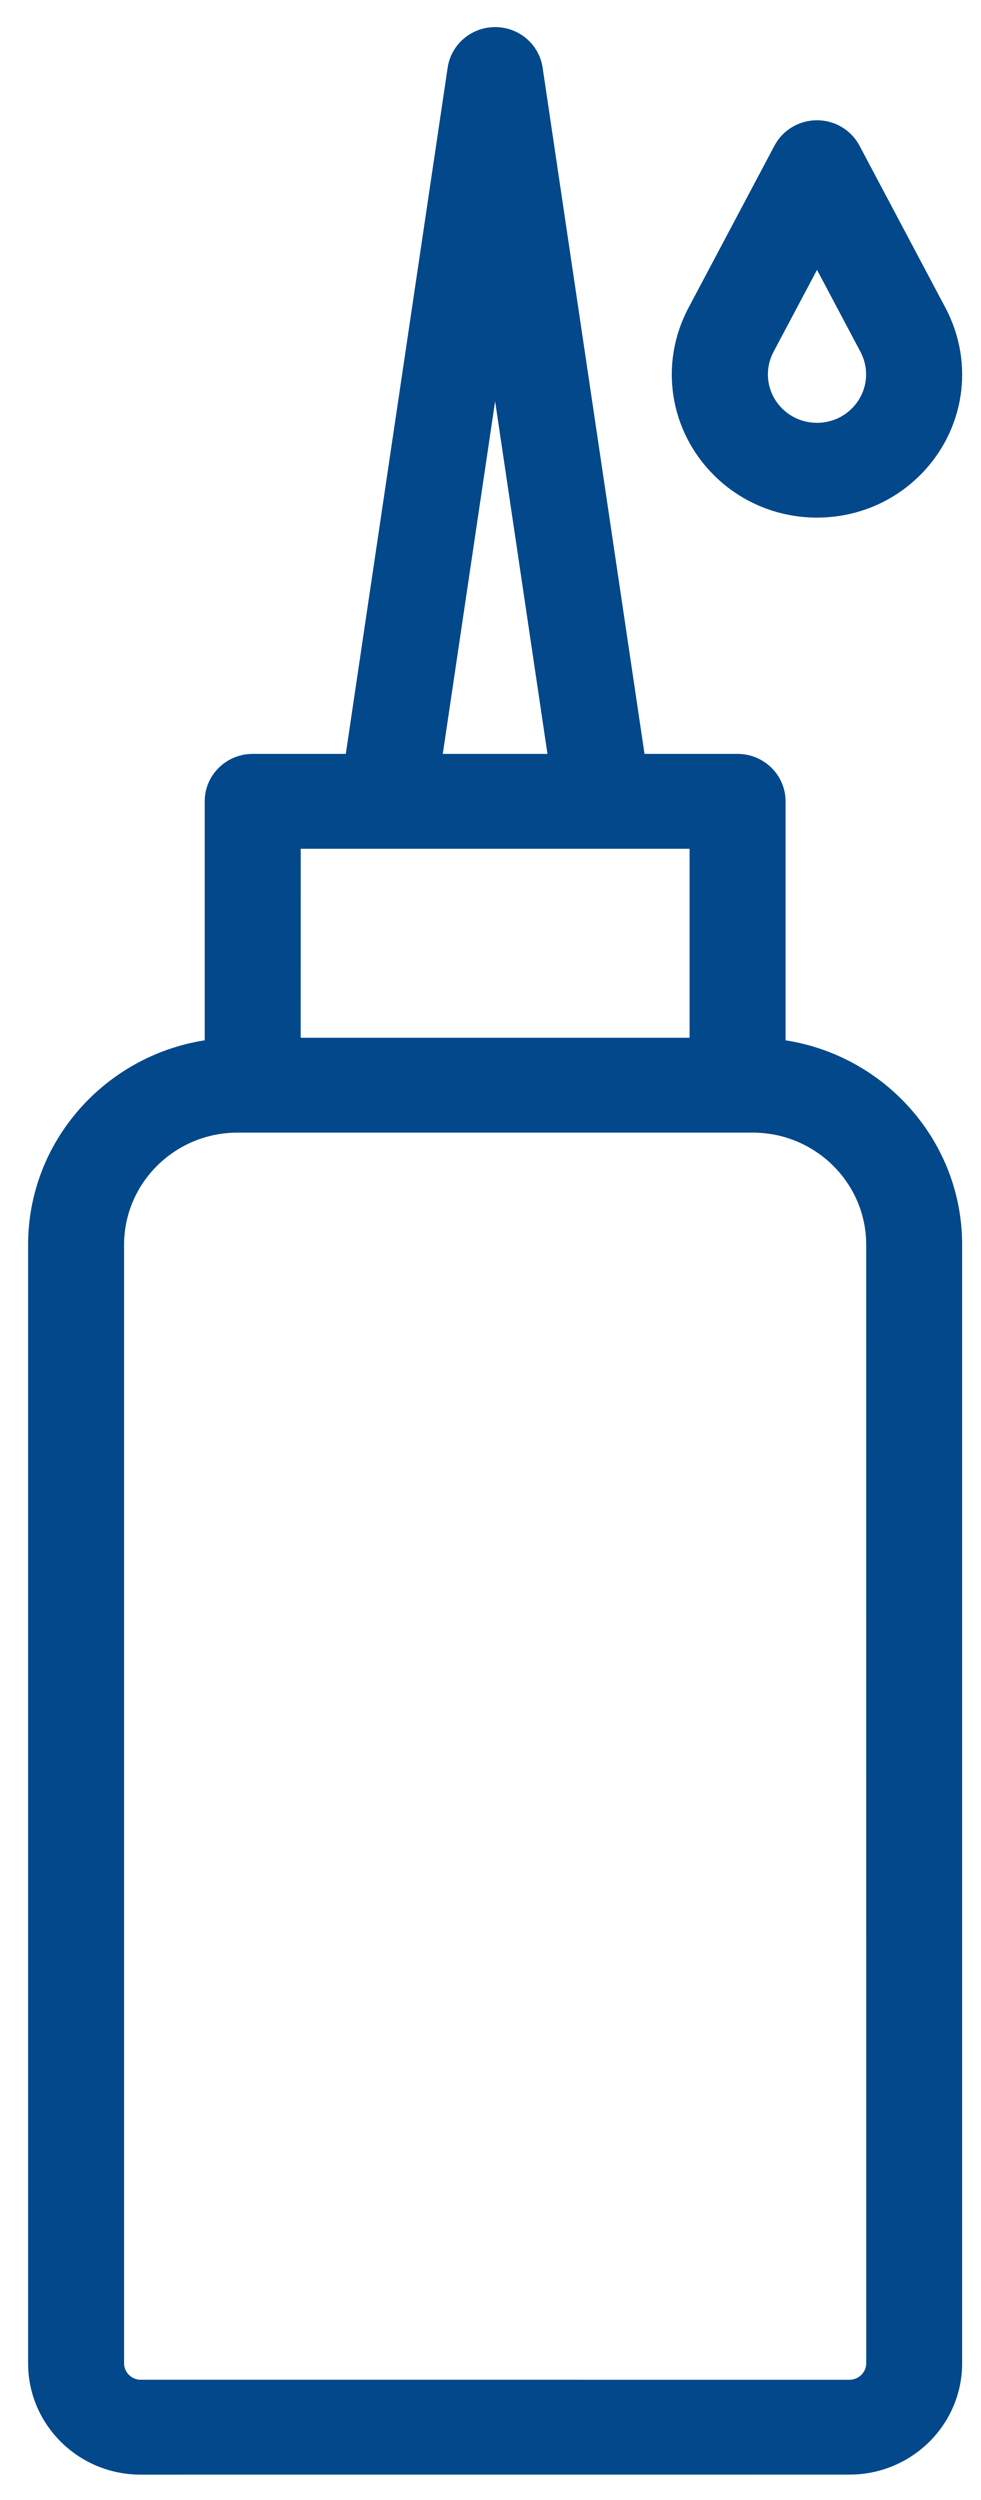<?xml version="1.0" encoding="utf-8"?>
<!-- Generator: Adobe Illustrator 16.0.0, SVG Export Plug-In . SVG Version: 6.00 Build 0)  -->
<!DOCTYPE svg PUBLIC "-//W3C//DTD SVG 1.1//EN" "http://www.w3.org/Graphics/SVG/1.1/DTD/svg11.dtd">
<svg version="1.1" id="Shape_10_1_" xmlns="http://www.w3.org/2000/svg" xmlns:xlink="http://www.w3.org/1999/xlink" x="0px"
	 y="0px" width="31px" height="79px" viewBox="0 0 31 79" enable-background="new 0 0 31 79" xml:space="preserve">
<g id="Shape_10">
	<g>
		<path fill-rule="evenodd" clip-rule="evenodd" fill="#03488B" d="M24.824,32.874v-7.552c0-0.828-0.68-1.499-1.517-1.499h-2.94
			l-3.22-21.686c-0.109-0.735-0.747-1.281-1.5-1.281s-1.392,0.546-1.501,1.281l-3.219,21.686H7.986
			c-0.838,0-1.517,0.671-1.517,1.499l0,7.552c-3.158,0.494-5.581,3.202-5.581,6.46V74.68c0,0.94,0.37,1.823,1.042,2.488
			s1.567,1.031,2.518,1.031l22.396-0.001c0.981,0.001,1.872-0.395,2.517-1.031c0.645-0.638,1.043-1.518,1.043-2.487V39.335
			C30.405,36.076,27.982,33.367,24.824,32.874z M15.646,12.68l1.654,11.144h-3.308L15.646,12.68z M9.503,26.821h12.288v5.972H9.502
			L9.503,26.821z M26.845,75.201L4.449,75.2c-0.19,0.001-0.315-0.095-0.373-0.152c-0.058-0.057-0.155-0.18-0.155-0.368l0-35.345
			c0-1.954,1.608-3.544,3.585-3.544h16.281c1.977,0,3.586,1.59,3.585,3.543l0.001,35.346C27.373,74.967,27.135,75.2,26.845,75.201z
			 M25.818,16.357c1.173,0,2.348-0.441,3.24-1.325c1.426-1.408,1.754-3.541,0.818-5.306l-2.716-5.123
			c-0.263-0.494-0.779-0.803-1.343-0.803c-0.564,0-1.082,0.309-1.344,0.803l-2.716,5.123c-0.937,1.765-0.606,3.897,0.818,5.306
			C23.471,15.916,24.645,16.357,25.818,16.357z M24.444,11.118l1.374-2.59l1.373,2.59c0.315,0.597,0.205,1.318-0.277,1.795
			c-0.293,0.289-0.682,0.448-1.096,0.448c-0.415,0-0.804-0.159-1.098-0.448C24.239,12.437,24.129,11.715,24.444,11.118z"/>
	</g>
</g>
</svg>
